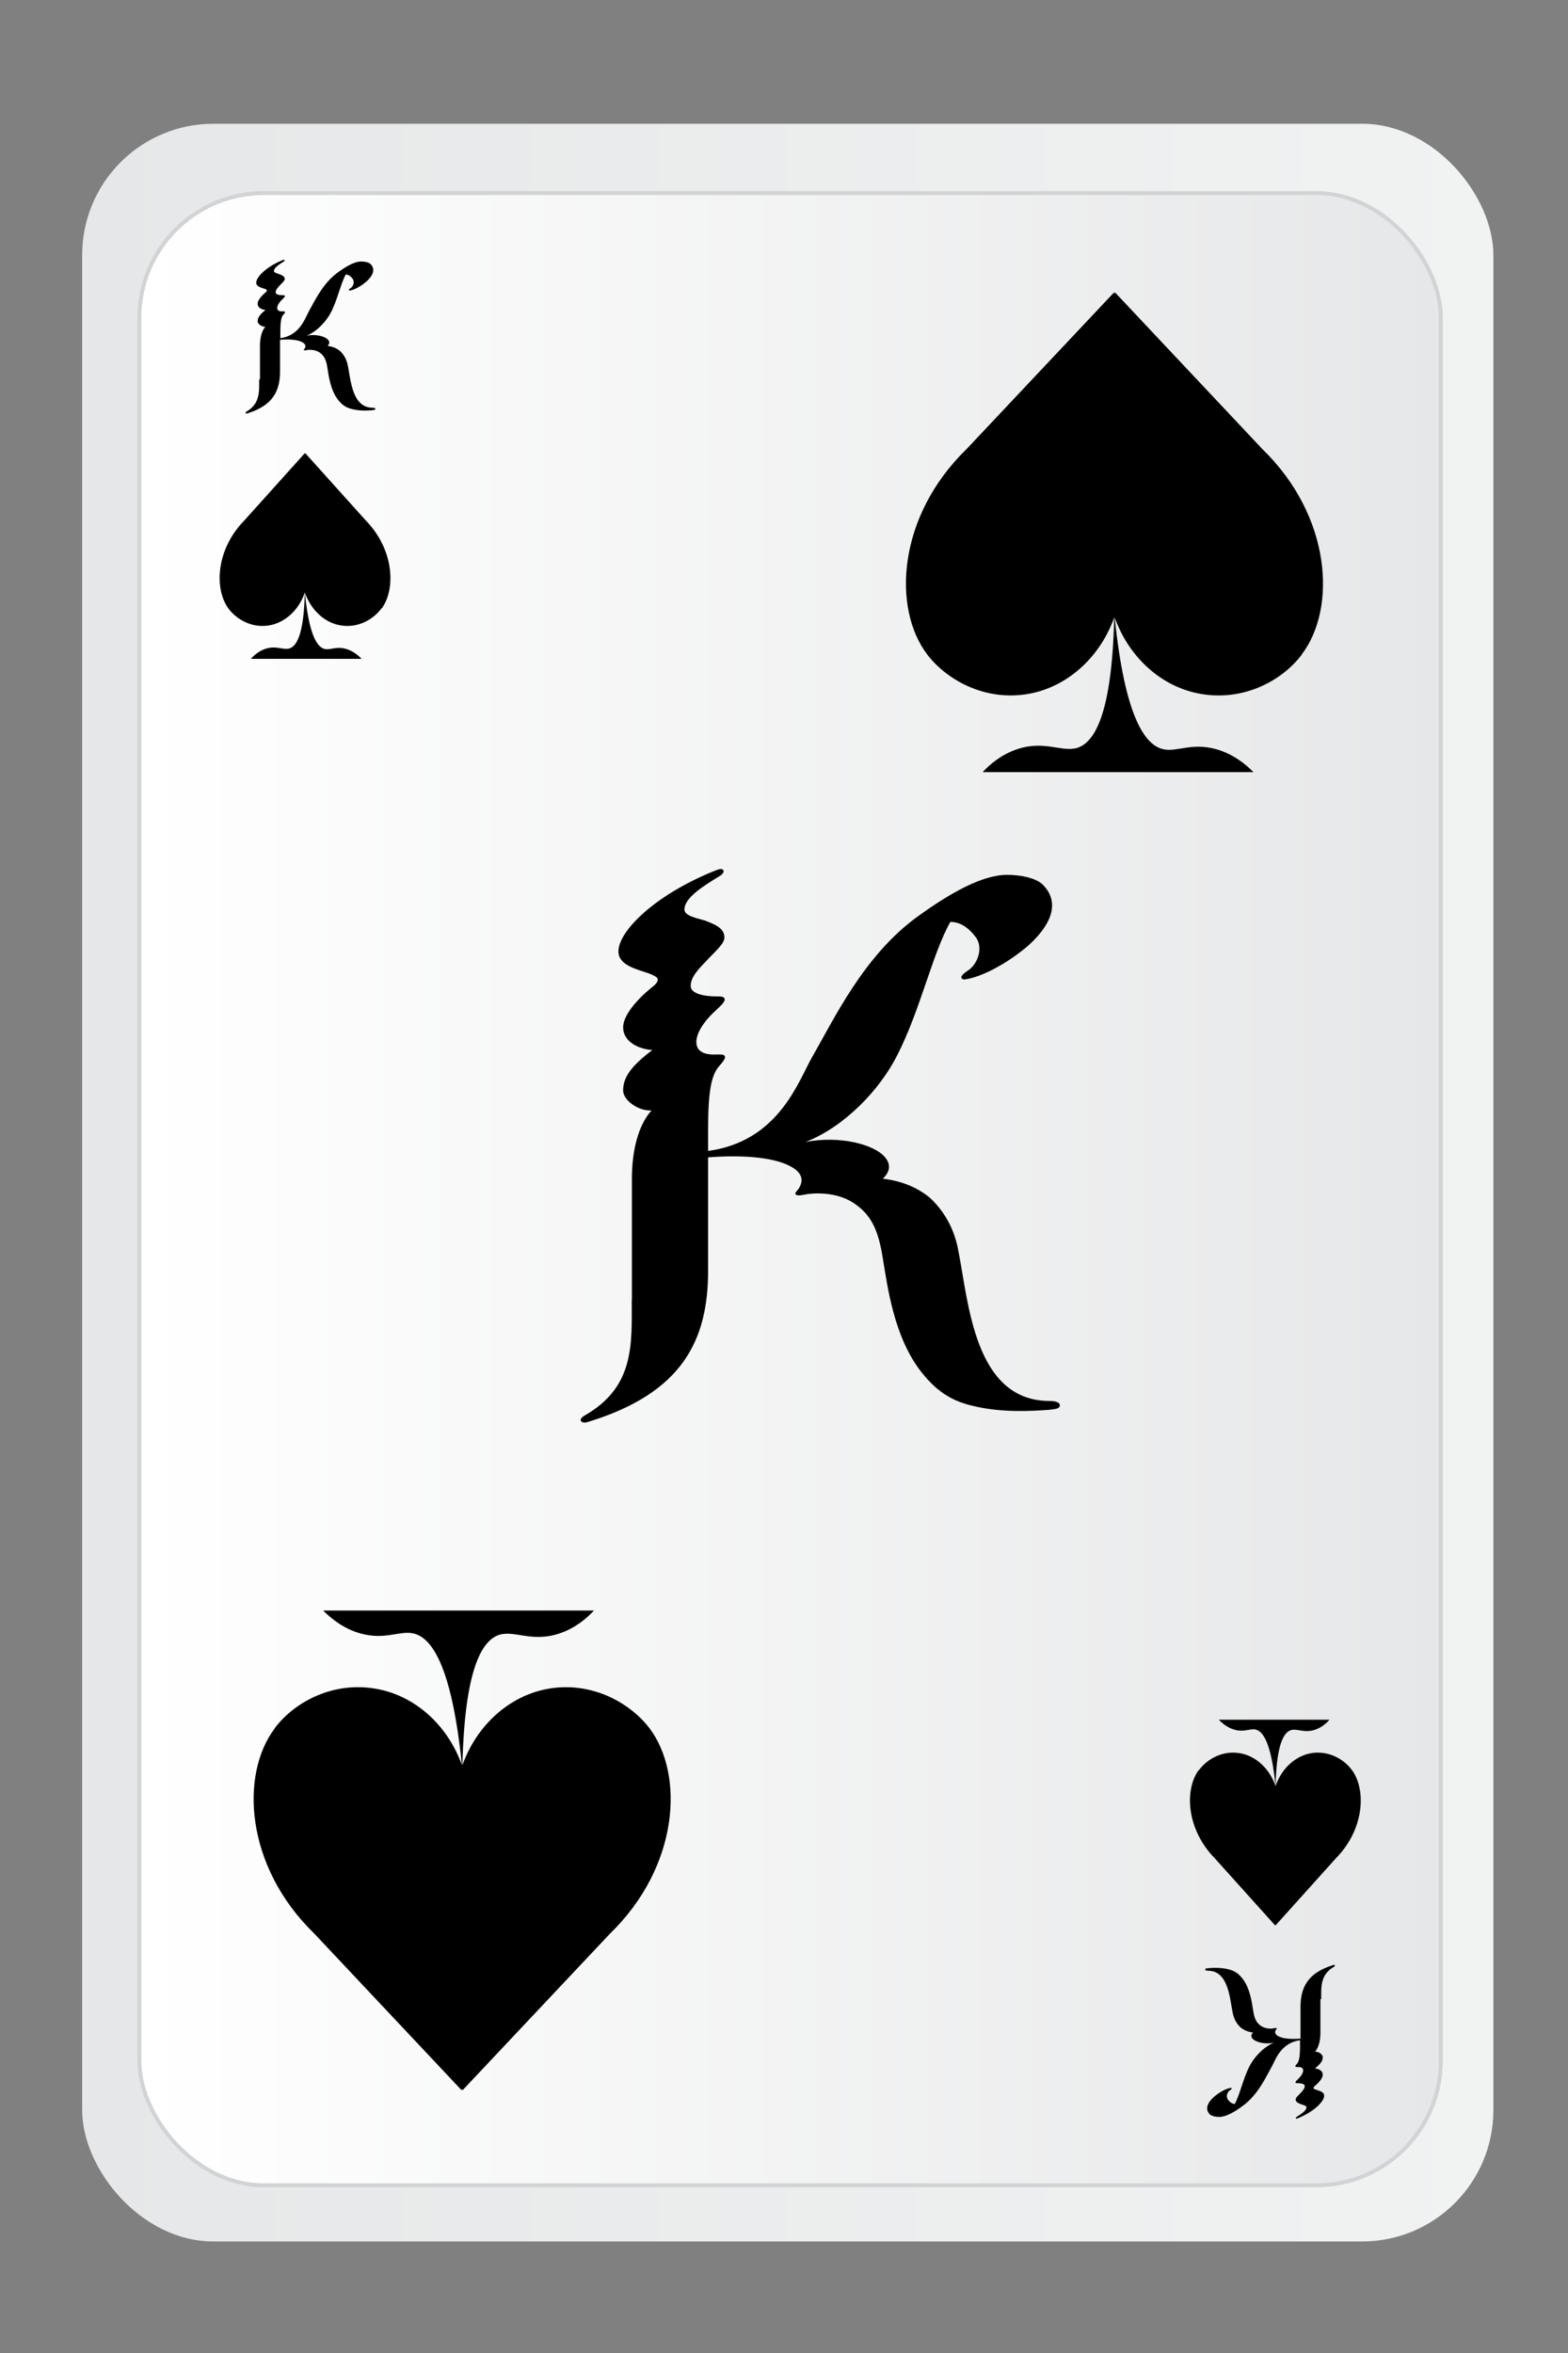 <?xml version="1.0" encoding="UTF-8"?>
<svg id="Layer_1" data-name="Layer 1" width="60" height="90"  xmlns="http://www.w3.org/2000/svg" xmlns:xlink="http://www.w3.org/1999/xlink" viewBox="0 0 100 150">
  <rect x="0" y="0" width="100" height="150" fill="#808080" stroke="none"/>
  <defs>
    <style>
      .cls-1 {
        fill: url(#linear-gradient);
      }

      .cls-1, .cls-2 {
        stroke-width: 0px;
      }

      .cls-3 {
        fill: url(#linear-gradient-2);
        stroke: #d1d3d4;
        stroke-miterlimit: 10;
        stroke-width: .25px;
      }
    </style>
    <linearGradient id="linear-gradient" x1="5.24" y1="75.39" x2="95.24" y2="75.39" gradientUnits="userSpaceOnUse">
      <stop offset="0" stop-color="#e6e7e8"/>
      <stop offset="1" stop-color="#f1f2f2"/>
    </linearGradient>
    <linearGradient id="linear-gradient-2" x1="8.89" y1="75.81" x2="91.89" y2="75.81" gradientUnits="userSpaceOnUse">
      <stop offset="0" stop-color="#fff"/>
      <stop offset="1" stop-color="#e6e7e8"/>
    </linearGradient>
  </defs>
  <rect class="cls-1" x="5.24" y="7.89" width="90" height="135" rx="8.37" ry="8.37"/>
  <rect class="cls-3" x="8.89" y="12.31" width="83" height="127" rx="7.94" ry="7.94"/>
  <path class="cls-2" d="m16.58,24.18v-2.15c0-.48.11-.94.34-1.2-.23.01-.49-.18-.49-.35,0-.23.14-.43.5-.72-.3-.03-.5-.18-.5-.4,0-.21.23-.48.47-.69.08-.06.12-.1.12-.16,0-.04-.05-.07-.15-.1-.22-.08-.53-.14-.53-.39,0-.35.61-.99,1.64-1.42.09-.04.14-.05.16-.03.03.03,0,.08-.07.12-.27.17-.6.38-.6.59,0,.1.18.14.35.2.16.07.34.13.34.3,0,.12-.16.25-.34.44-.16.17-.24.29-.24.42s.22.18.45.18c.07,0,.12,0,.14.04s-.03.09-.14.2c-.24.22-.35.43-.35.57,0,.2.18.23.37.22.07,0,.11,0,.12.03.03.03-.01.09-.1.18-.14.16-.19.46-.19,1.11v.39c1.21-.17,1.55-1.21,1.79-1.66.38-.68.9-1.81,1.83-2.5.54-.4,1.1-.73,1.53-.73.23,0,.49.05.61.17.24.25.26.61-.24,1.08-.37.33-.81.56-1.08.6-.04.01-.08-.01-.07-.05.01-.03.04-.05.09-.09.18-.1.29-.39.16-.59-.15-.21-.3-.29-.45-.29-.31.56-.52,1.57-.92,2.37-.3.6-.9,1.25-1.57,1.53.58-.12,1.18.04,1.37.27.1.12.1.25-.04.38.33.04.6.16.81.34.24.23.42.55.49.94.18.9.27,2.66,1.57,2.66.11,0,.18.03.18.08s-.05.06-.18.08c-.33.03-.83.05-1.3-.07-.34-.08-.61-.22-.9-.59-.49-.63-.6-1.54-.68-2.04-.08-.54-.22-.78-.5-.98-.27-.18-.64-.2-.87-.14-.07.01-.12.01-.14-.01-.01-.03.04-.06.07-.12.08-.14.03-.27-.14-.37-.26-.16-.77-.22-1.44-.17v2.01c0,1.24-.45,2.17-2.05,2.67-.07.03-.11.03-.14,0-.03-.03-.01-.06.05-.1.87-.51.81-1.27.81-2.06Z"/>
  <path class="cls-2" d="m40.3,82.85v-7.74c0-1.74.4-3.38,1.25-4.32-.85.05-1.81-.66-1.81-1.27,0-.84.5-1.55,1.86-2.58-1.1-.09-1.86-.66-1.86-1.45,0-.75.85-1.74,1.76-2.49.3-.23.45-.38.45-.56,0-.14-.2-.23-.55-.38-.8-.28-1.96-.52-1.96-1.41,0-1.27,2.26-3.56,6.07-5.11.35-.14.5-.19.6-.09.1.09,0,.28-.25.42-1,.61-2.21,1.36-2.21,2.11,0,.38.65.52,1.3.7.6.23,1.25.47,1.25,1.08,0,.42-.6.89-1.25,1.6-.6.61-.9,1.03-.9,1.5s.8.66,1.66.66c.25,0,.45,0,.5.14.05.14-.1.33-.5.7-.9.8-1.3,1.55-1.3,2.06,0,.7.65.84,1.35.8.25,0,.4,0,.45.09.1.09-.05.33-.35.66-.5.56-.7,1.64-.7,3.99v1.41c4.47-.61,5.72-4.36,6.62-5.96,1.41-2.44,3.31-6.52,6.78-9.01,2.01-1.45,4.07-2.63,5.67-2.63.85,0,1.81.19,2.26.61.9.89.95,2.2-.9,3.89-1.36,1.17-3.01,2.02-4.02,2.16-.15.05-.3-.05-.25-.19.05-.09.15-.19.35-.33.65-.38,1.05-1.41.6-2.11-.55-.75-1.1-1.03-1.66-1.03-1.15,2.02-1.91,5.63-3.41,8.54-1.1,2.16-3.31,4.5-5.82,5.49,2.16-.42,4.37.14,5.07.98.35.42.35.89-.15,1.36,1.21.14,2.21.56,3.01,1.22.9.84,1.56,1.97,1.81,3.38.65,3.24,1,9.57,5.82,9.57.4,0,.65.09.65.28s-.2.23-.65.28c-1.2.09-3.06.19-4.82-.23-1.25-.28-2.26-.8-3.31-2.11-1.81-2.25-2.21-5.54-2.51-7.32-.3-1.92-.8-2.81-1.86-3.52-1-.66-2.36-.7-3.21-.52-.25.05-.45.05-.5-.05s.15-.23.25-.42c.3-.52.1-.98-.5-1.31-.95-.56-2.86-.8-5.32-.61v7.22c0,4.46-1.66,7.79-7.58,9.62-.25.09-.4.09-.5,0-.1-.09-.05-.23.2-.38,3.21-1.83,3.01-4.55,3.01-7.41Z"/>
  <path class="cls-2" d="m84.21,127.44v2.15c0,.48-.11.94-.34,1.2.23-.01.49.18.49.35,0,.24-.14.43-.5.72.3.03.5.18.5.4,0,.21-.23.48-.47.69-.08.06-.12.1-.12.16,0,.04.05.07.15.1.22.08.53.14.53.39,0,.35-.61.99-1.64,1.42-.09.04-.13.05-.16.03s0-.08.07-.12c.27-.17.6-.38.6-.59,0-.11-.18-.14-.35-.2-.16-.07-.34-.13-.34-.3,0-.12.16-.25.34-.44.16-.17.24-.29.24-.42s-.22-.18-.45-.18c-.07,0-.12,0-.14-.04s.03-.09.14-.2c.24-.22.35-.43.35-.57,0-.2-.18-.23-.37-.22-.07,0-.11,0-.12-.03-.03-.03.01-.09.1-.18.13-.16.19-.46.19-1.11v-.39c-1.21.17-1.55,1.21-1.79,1.66-.38.68-.89,1.81-1.83,2.5-.54.41-1.1.73-1.53.73-.23,0-.49-.05-.61-.17-.24-.25-.26-.61.24-1.08.37-.33.81-.56,1.09-.6.04-.01.08.01.07.05-.01.03-.04.05-.09.09-.18.1-.29.39-.16.59.15.21.3.29.45.29.31-.56.52-1.57.92-2.37.3-.6.9-1.25,1.57-1.53-.58.12-1.18-.04-1.37-.27-.09-.12-.09-.25.04-.38-.33-.04-.6-.16-.81-.34-.24-.23-.42-.55-.49-.94-.18-.9-.27-2.66-1.57-2.66-.11,0-.18-.03-.18-.08s.05-.07.18-.08c.32-.03.83-.05,1.3.07.34.08.61.22.9.59.49.63.6,1.54.68,2.04.08.54.22.78.5.98.27.18.64.2.87.14.07-.01.12-.01.14.01.01.03-.04.06-.07.12-.08.14-.03.27.14.37.26.16.77.22,1.44.17v-2.01c0-1.24.45-2.17,2.05-2.67.07-.03.11-.03.13,0,.03.03.01.06-.05.1-.87.51-.81,1.27-.81,2.06Z"/>
  <path class="cls-2" d="m17.52,110.17c1.28-1.71,3.89-3.12,6.82-2.44,2.32.54,4.26,2.37,5.12,4.8-.65-6.33-1.92-8.13-3.09-8.4-.88-.2-1.8.44-3.38,0-1.08-.3-1.87-.95-2.38-1.46h17.27c-.42.45-1.15,1.11-2.2,1.46-1.76.59-2.86-.22-3.85.09-1.05.35-2.19,2.04-2.34,8.31.86-2.42,2.79-4.25,5.11-4.8,2.91-.68,5.52.74,6.82,2.44,2.23,2.95,1.91,8.8-2.52,13.1l-9.4,9.98-.03-.09-.03.09-9.4-9.99c-4.41-4.28-4.75-10.14-2.51-13.09Z"/>
  <path class="cls-2" d="m83.03,41.72c-1.28,1.71-3.89,3.12-6.82,2.44-2.32-.54-4.26-2.37-5.12-4.8.65,6.33,1.92,8.13,3.09,8.4.88.2,1.8-.44,3.38,0,1.08.3,1.87.95,2.38,1.46h-17.27c.42-.45,1.15-1.11,2.2-1.46,1.76-.59,2.86.22,3.85-.09,1.05-.35,2.19-2.04,2.34-8.31-.86,2.42-2.79,4.25-5.11,4.8-2.91.68-5.52-.74-6.82-2.44-2.23-2.95-1.91-8.8,2.52-13.1l9.4-9.98.03.09.03-.09,9.4,9.99c4.41,4.28,4.75,10.14,2.51,13.09Z"/>
  <path class="cls-2" d="m24.33,38.78c-.53.73-1.59,1.34-2.79,1.05-.95-.23-1.74-1.02-2.1-2.06.27,2.71.78,3.48,1.26,3.6.36.09.74-.19,1.38,0,.44.13.77.41.98.63h-7.06c.17-.19.47-.48.9-.63.72-.25,1.17.1,1.58-.04.43-.15.9-.87.96-3.56-.35,1.04-1.14,1.82-2.09,2.06-1.19.29-2.26-.32-2.79-1.05-.91-1.26-.78-3.77,1.03-5.61l3.85-4.28v.04s.03-.04.03-.04l3.85,4.28c1.8,1.84,1.94,4.35,1.03,5.61Z"/>
  <path class="cls-2" d="m76.46,112.85c.53-.73,1.59-1.34,2.79-1.05.95.23,1.74,1.02,2.1,2.06-.27-2.71-.78-3.48-1.26-3.6-.36-.09-.74.19-1.38,0-.44-.13-.77-.41-.98-.63h7.06c-.17.19-.47.48-.9.63-.72.25-1.17-.1-1.58.04-.43.15-.9.87-.96,3.56.35-1.04,1.14-1.82,2.09-2.06,1.19-.29,2.26.32,2.79,1.05.91,1.26.78,3.77-1.03,5.61l-3.85,4.28v-.04s-.03.04-.03.04l-3.85-4.28c-1.8-1.84-1.94-4.35-1.03-5.61Z"/>
</svg>